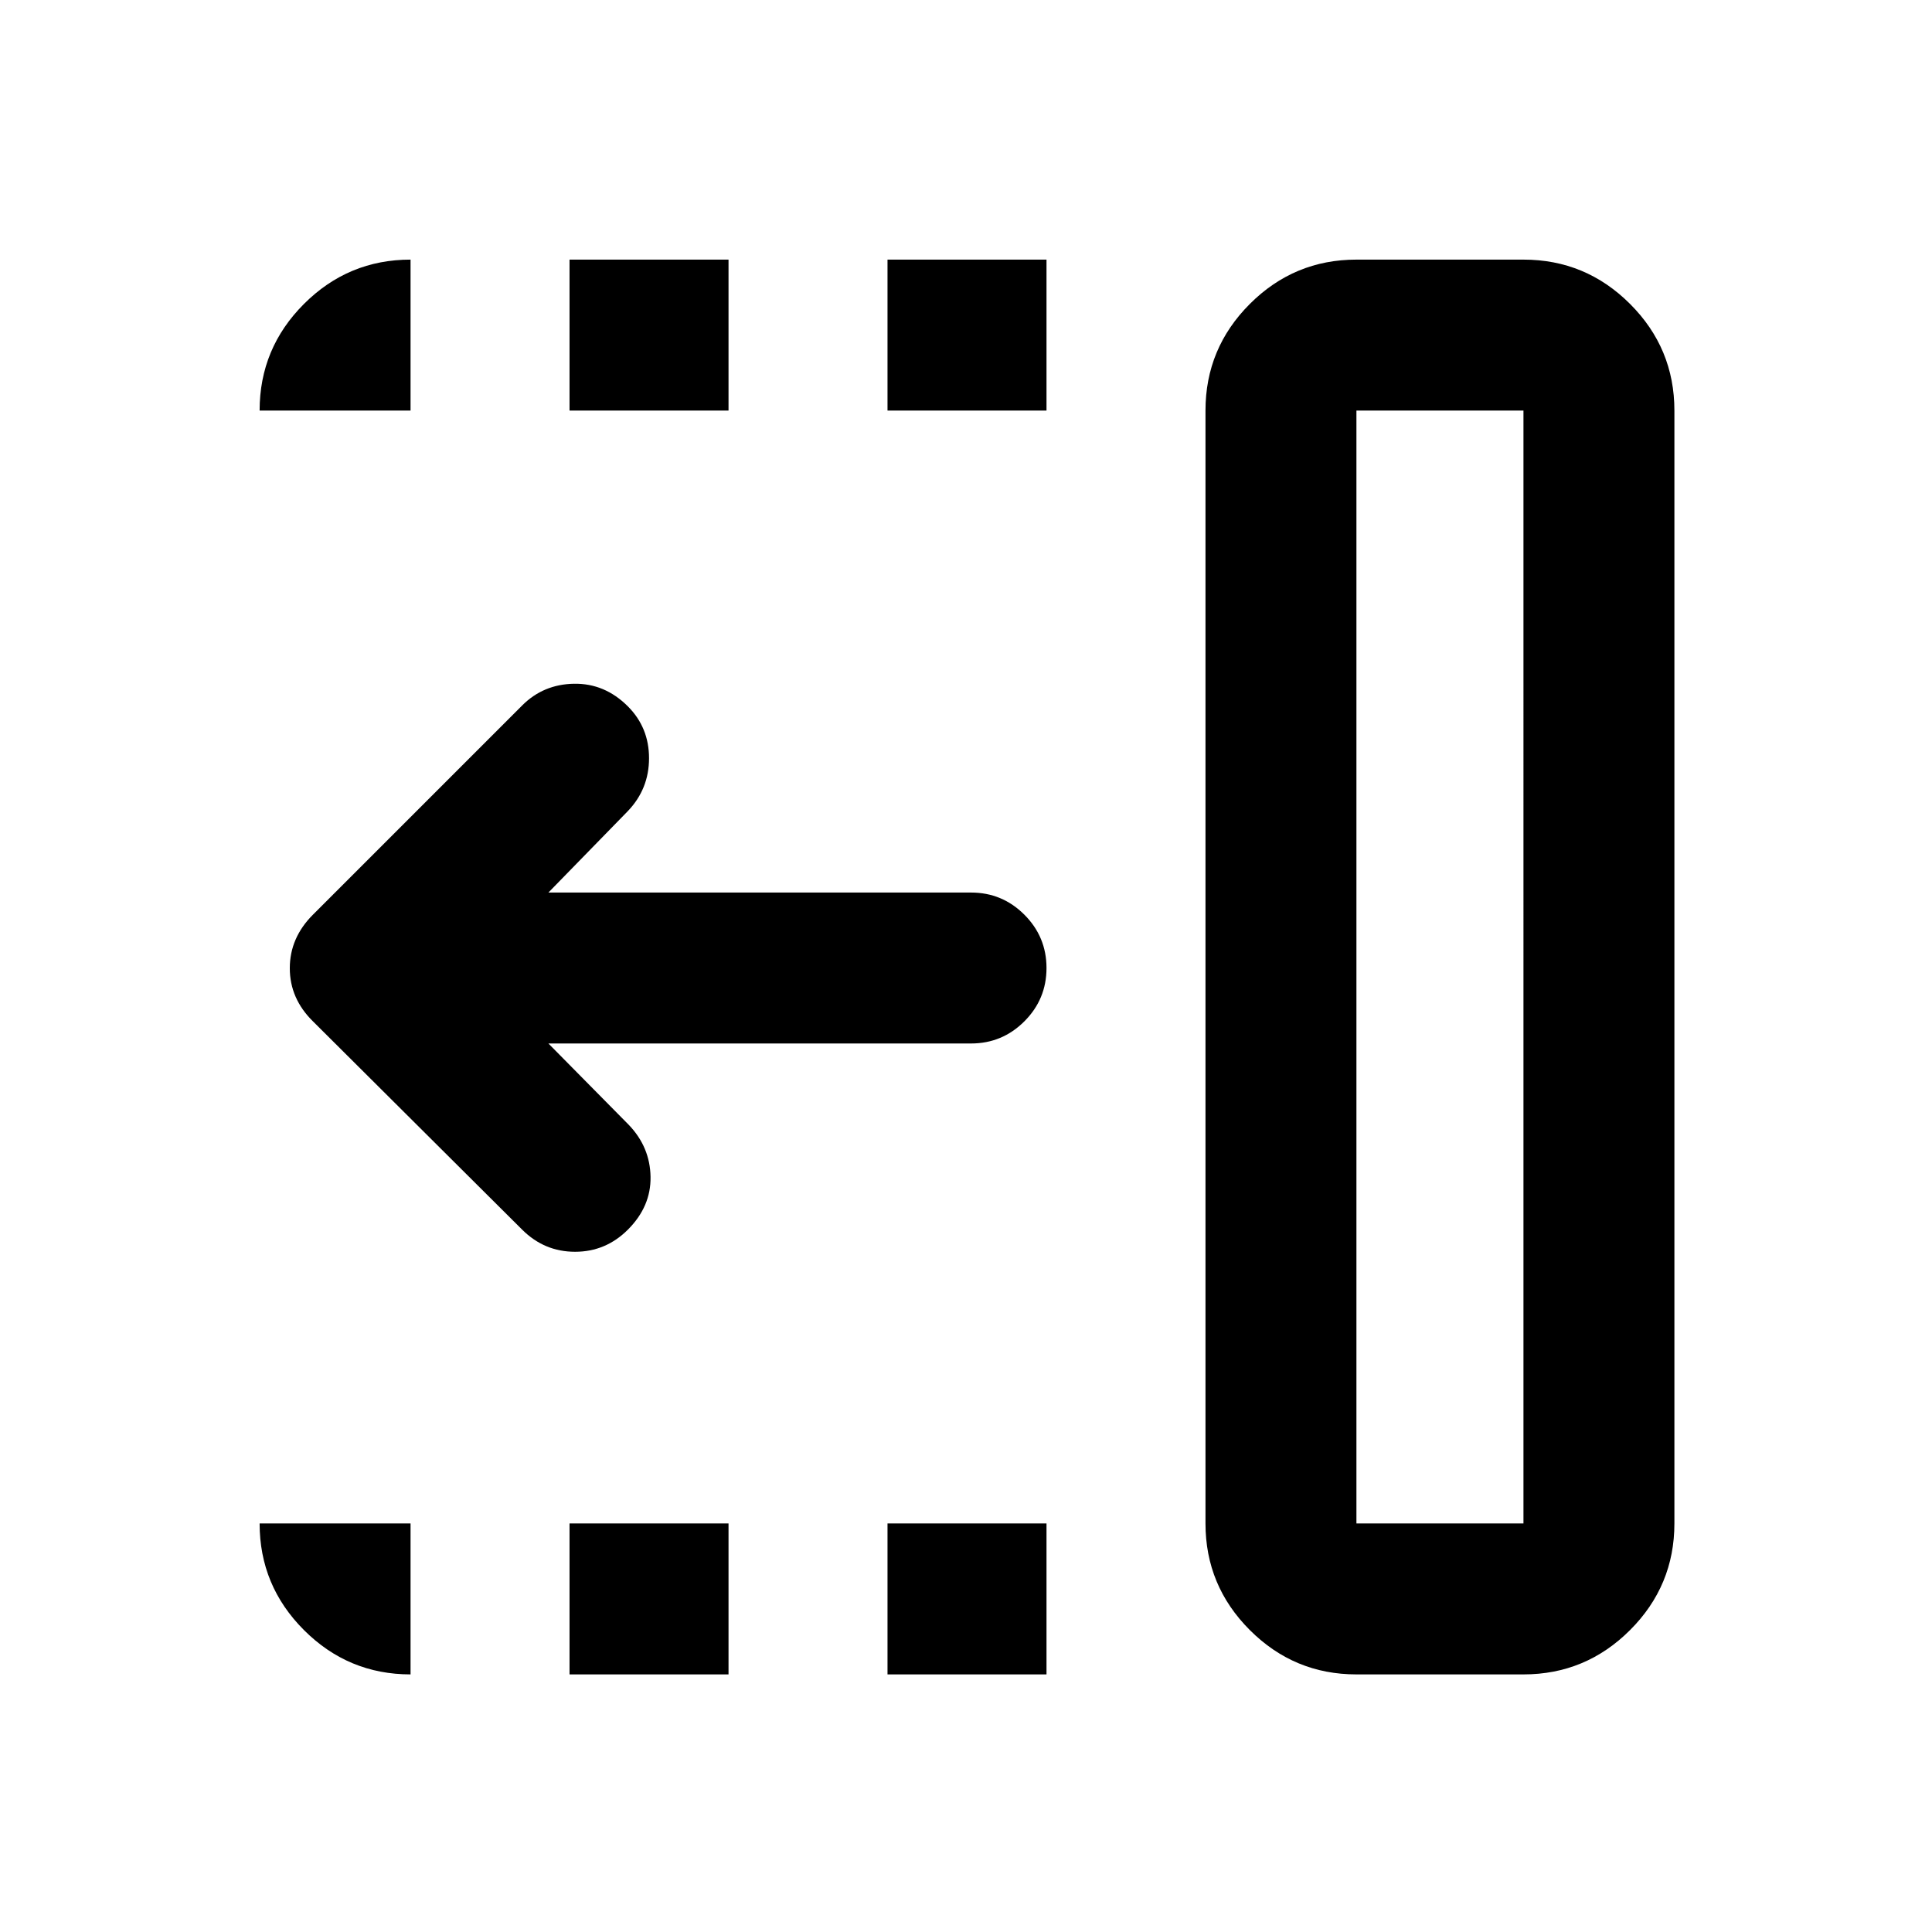 <svg xmlns="http://www.w3.org/2000/svg" height="24" viewBox="0 96 960 960" width="24"><path d="M441 300v-75h79v75h-79Zm0 628v-75h79v75h-79ZM283 300v-75h79v75h-79Zm0 628v-75h79v75h-79Zm-23.5-220.952L155.5 603.5Q144 592.182 144 577.091t11.5-26.591l104-104q10.5-10.5 25.75-10.75t26.728 11.228Q322.5 457.5 322.5 472.75 322.5 488 312 499l-39.5 40.5h210q15.5 0 26.5 11t11 26.5q0 15.5-11 26.5t-26.5 11h-210l40 40.5q10.5 11 10.75 25.75T312 707q-11 11-26.25 11t-26.25-10.952ZM674 853h83V300h-83v553Zm0 75q-30.938 0-52.969-22.031Q599 883.938 599 853V300q0-30.938 22.031-52.969Q643.062 225 674 225h83q30.938 0 52.969 22.031Q832 269.062 832 300v553q0 30.938-22.031 52.969Q787.938 928 757 928h-83Zm0-75h83-83Zm-470 75q-30.938 0-52.969-22.031Q129 883.938 129 853h75v75Zm-75-628q0-30.938 22.031-52.969Q173.062 225 204 225v75h-75Z"/></svg>